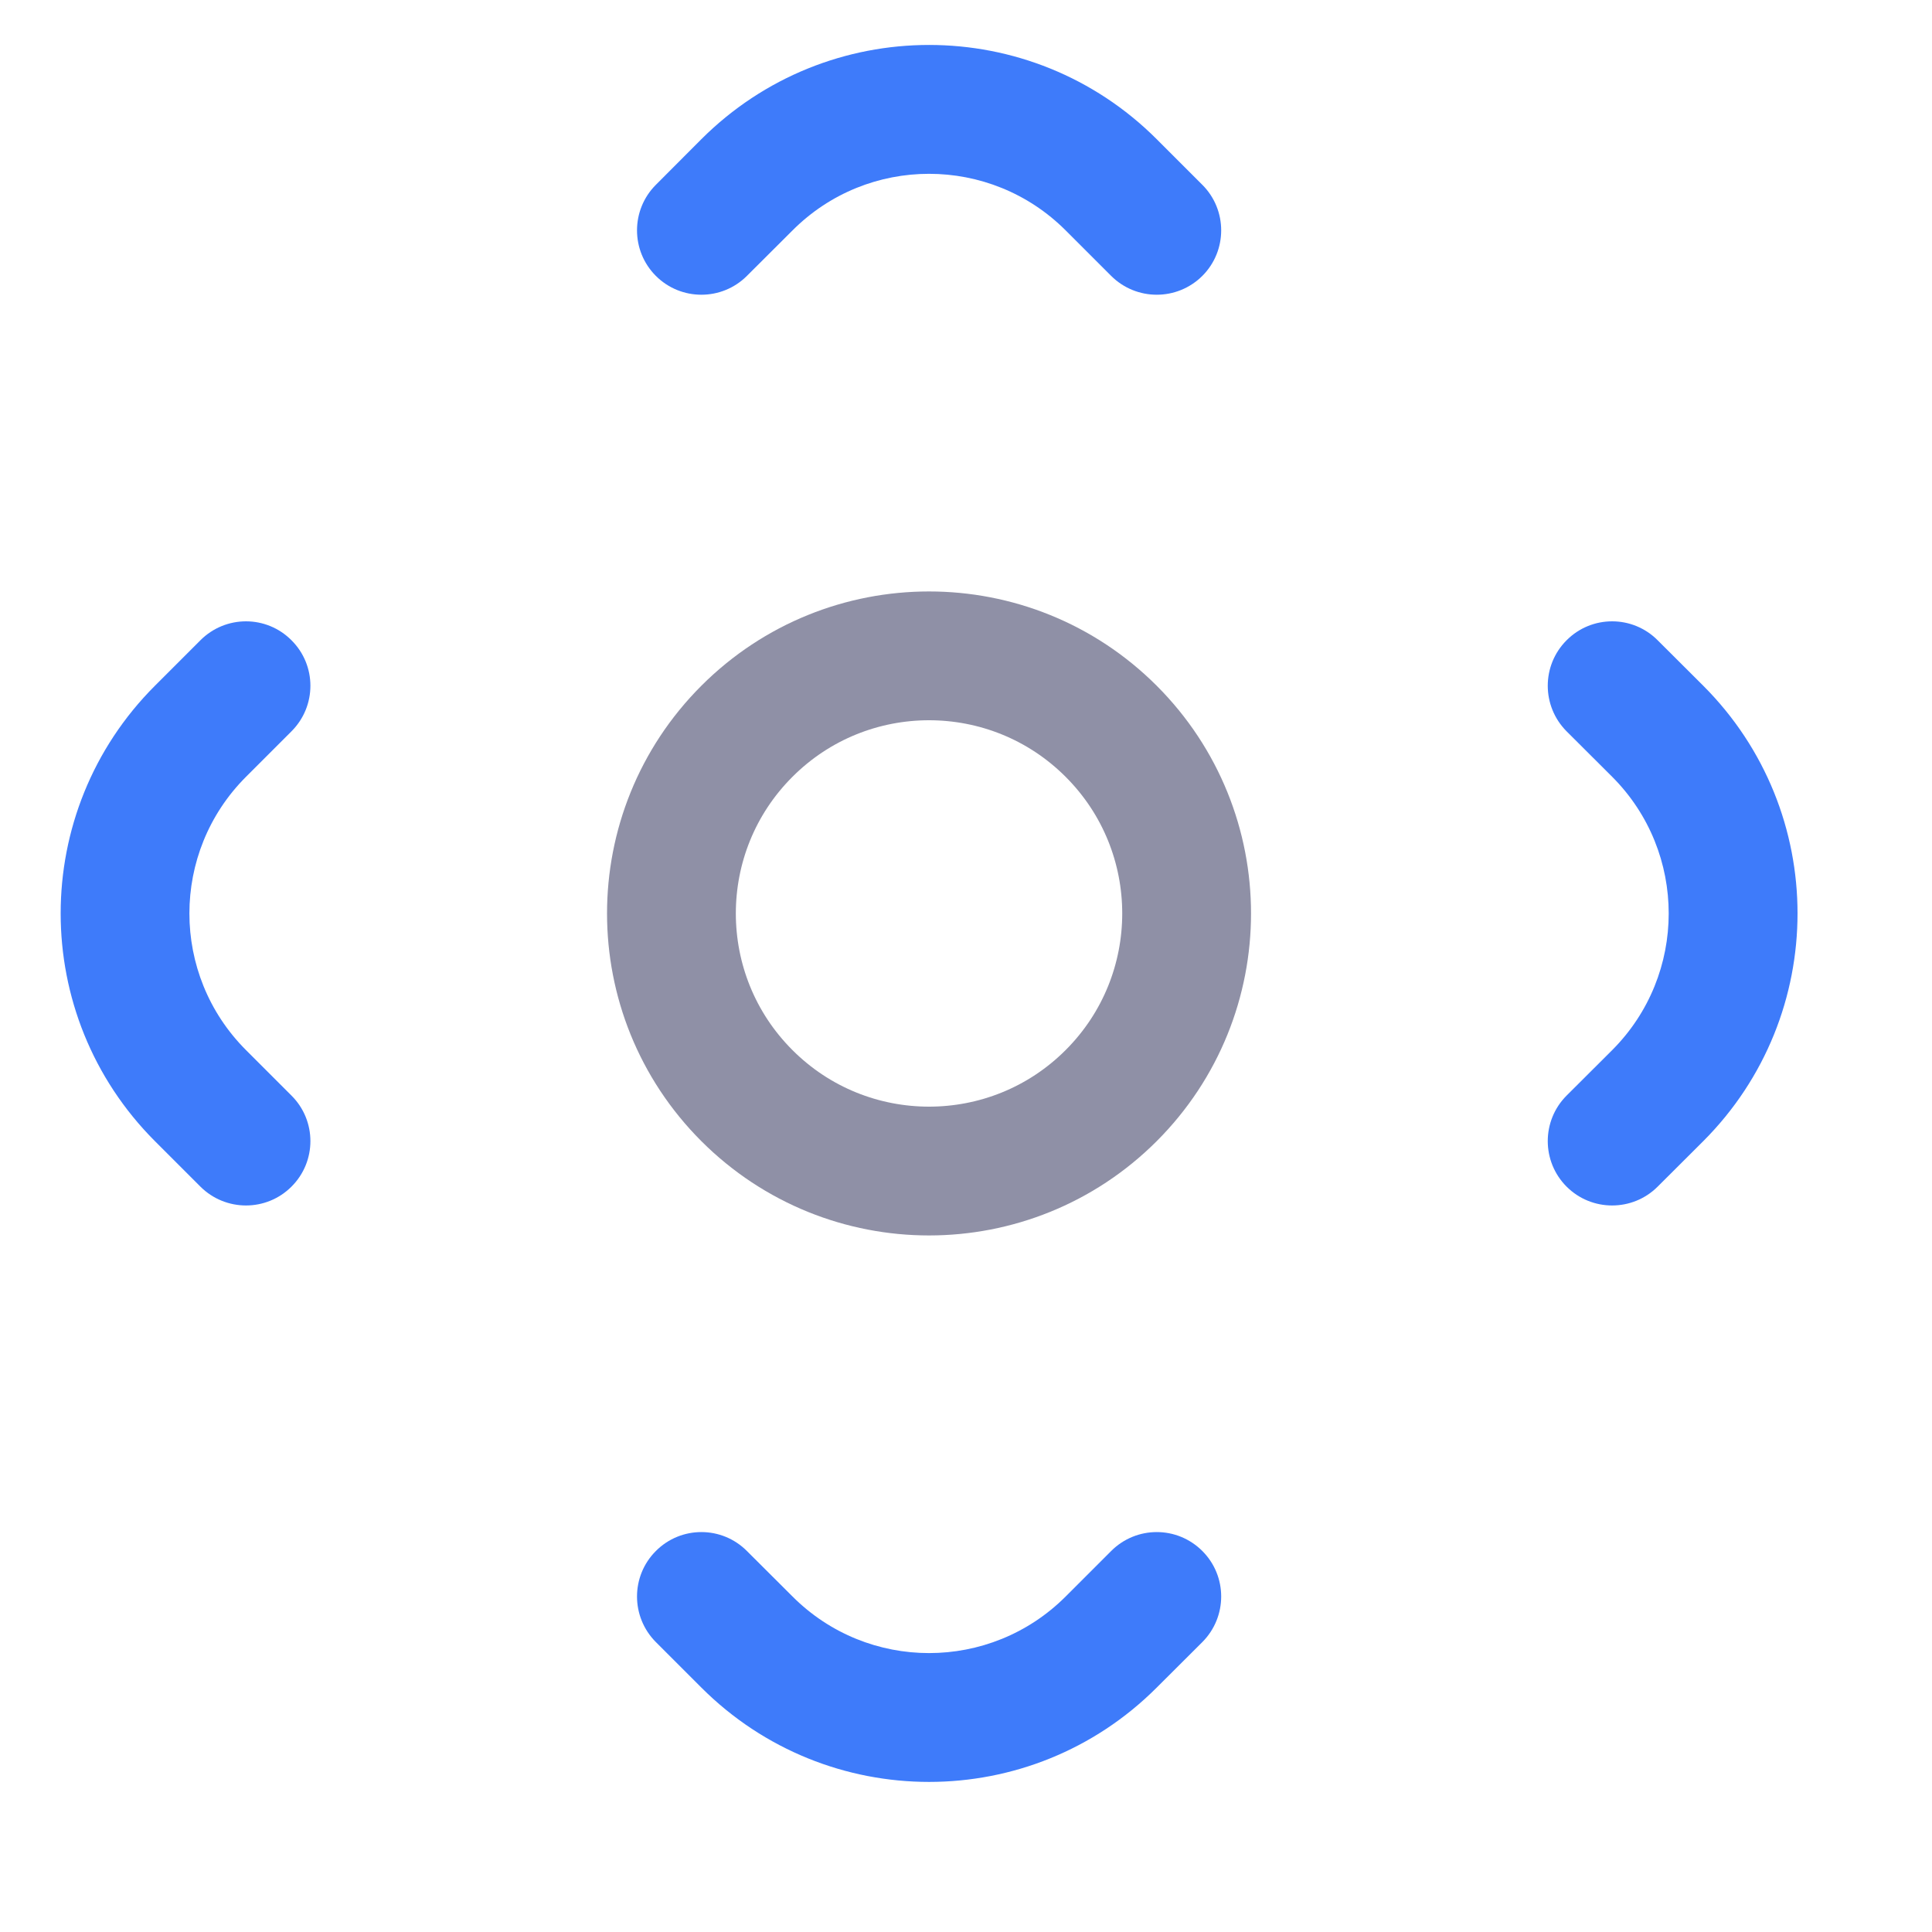 <svg width="15" height="15" viewBox="0 0 15 15" fill="none" xmlns="http://www.w3.org/2000/svg">
<path d="M12.163 8.506C11.968 8.701 11.968 9.018 12.163 9.213C12.358 9.408 12.675 9.408 12.87 9.213L12.163 8.506ZM12.87 4.971C12.675 4.775 12.358 4.775 12.163 4.971C11.968 5.166 11.968 5.482 12.163 5.678L12.87 4.971ZM12.87 9.213L13.224 8.86L12.517 8.153L12.163 8.506L12.87 9.213ZM13.224 5.324L12.87 4.971L12.163 5.678L12.517 6.031L13.224 5.324ZM13.224 8.86C14.2 7.883 14.2 6.3 13.224 5.324L12.517 6.031C13.102 6.617 13.102 7.567 12.517 8.153L13.224 8.86Z" fill="#3E7BFA"/>
<path d="M2.263 5.678C2.459 5.482 2.459 5.166 2.263 4.971C2.068 4.775 1.752 4.775 1.556 4.971L2.263 5.678ZM1.556 9.213C1.752 9.408 2.068 9.408 2.263 9.213C2.459 9.018 2.459 8.701 2.263 8.506L1.556 9.213ZM1.556 4.971L1.203 5.324L1.91 6.031L2.263 5.678L1.556 4.971ZM1.203 8.86L1.556 9.213L2.263 8.506L1.91 8.153L1.203 8.86ZM1.203 5.324C0.227 6.3 0.227 7.883 1.203 8.86L1.91 8.153C1.324 7.567 1.324 6.617 1.91 6.031L1.203 5.324Z" fill="#3E7BFA"/>
<path d="M8.627 2.142C8.823 2.337 9.139 2.337 9.335 2.142C9.53 1.947 9.53 1.63 9.335 1.435L8.627 2.142ZM5.092 1.435C4.897 1.63 4.897 1.947 5.092 2.142C5.287 2.337 5.604 2.337 5.799 2.142L5.092 1.435ZM9.335 1.435L8.981 1.081L8.274 1.789L8.627 2.142L9.335 1.435ZM5.445 1.081L5.092 1.435L5.799 2.142L6.153 1.789L5.445 1.081ZM8.981 1.081C8.005 0.105 6.422 0.105 5.445 1.081L6.153 1.789C6.738 1.203 7.688 1.203 8.274 1.789L8.981 1.081Z" fill="#3E7BFA"/>
<path d="M5.799 12.042C5.604 11.846 5.287 11.846 5.092 12.042C4.897 12.237 4.897 12.553 5.092 12.749L5.799 12.042ZM9.335 12.749C9.53 12.553 9.53 12.237 9.335 12.042C9.139 11.846 8.823 11.846 8.627 12.042L9.335 12.749ZM5.092 12.749L5.445 13.102L6.153 12.395L5.799 12.042L5.092 12.749ZM8.981 13.102L9.335 12.749L8.627 12.042L8.274 12.395L8.981 13.102ZM5.445 13.102C6.422 14.079 8.005 14.079 8.981 13.102L8.274 12.395C7.688 12.981 6.738 12.981 6.153 12.395L5.445 13.102Z" fill="#3E7BFA"/>
<circle cx="7.213" cy="7.092" r="2" transform="rotate(45 7.213 7.092)" stroke="#8F90A6"/>
</svg>
